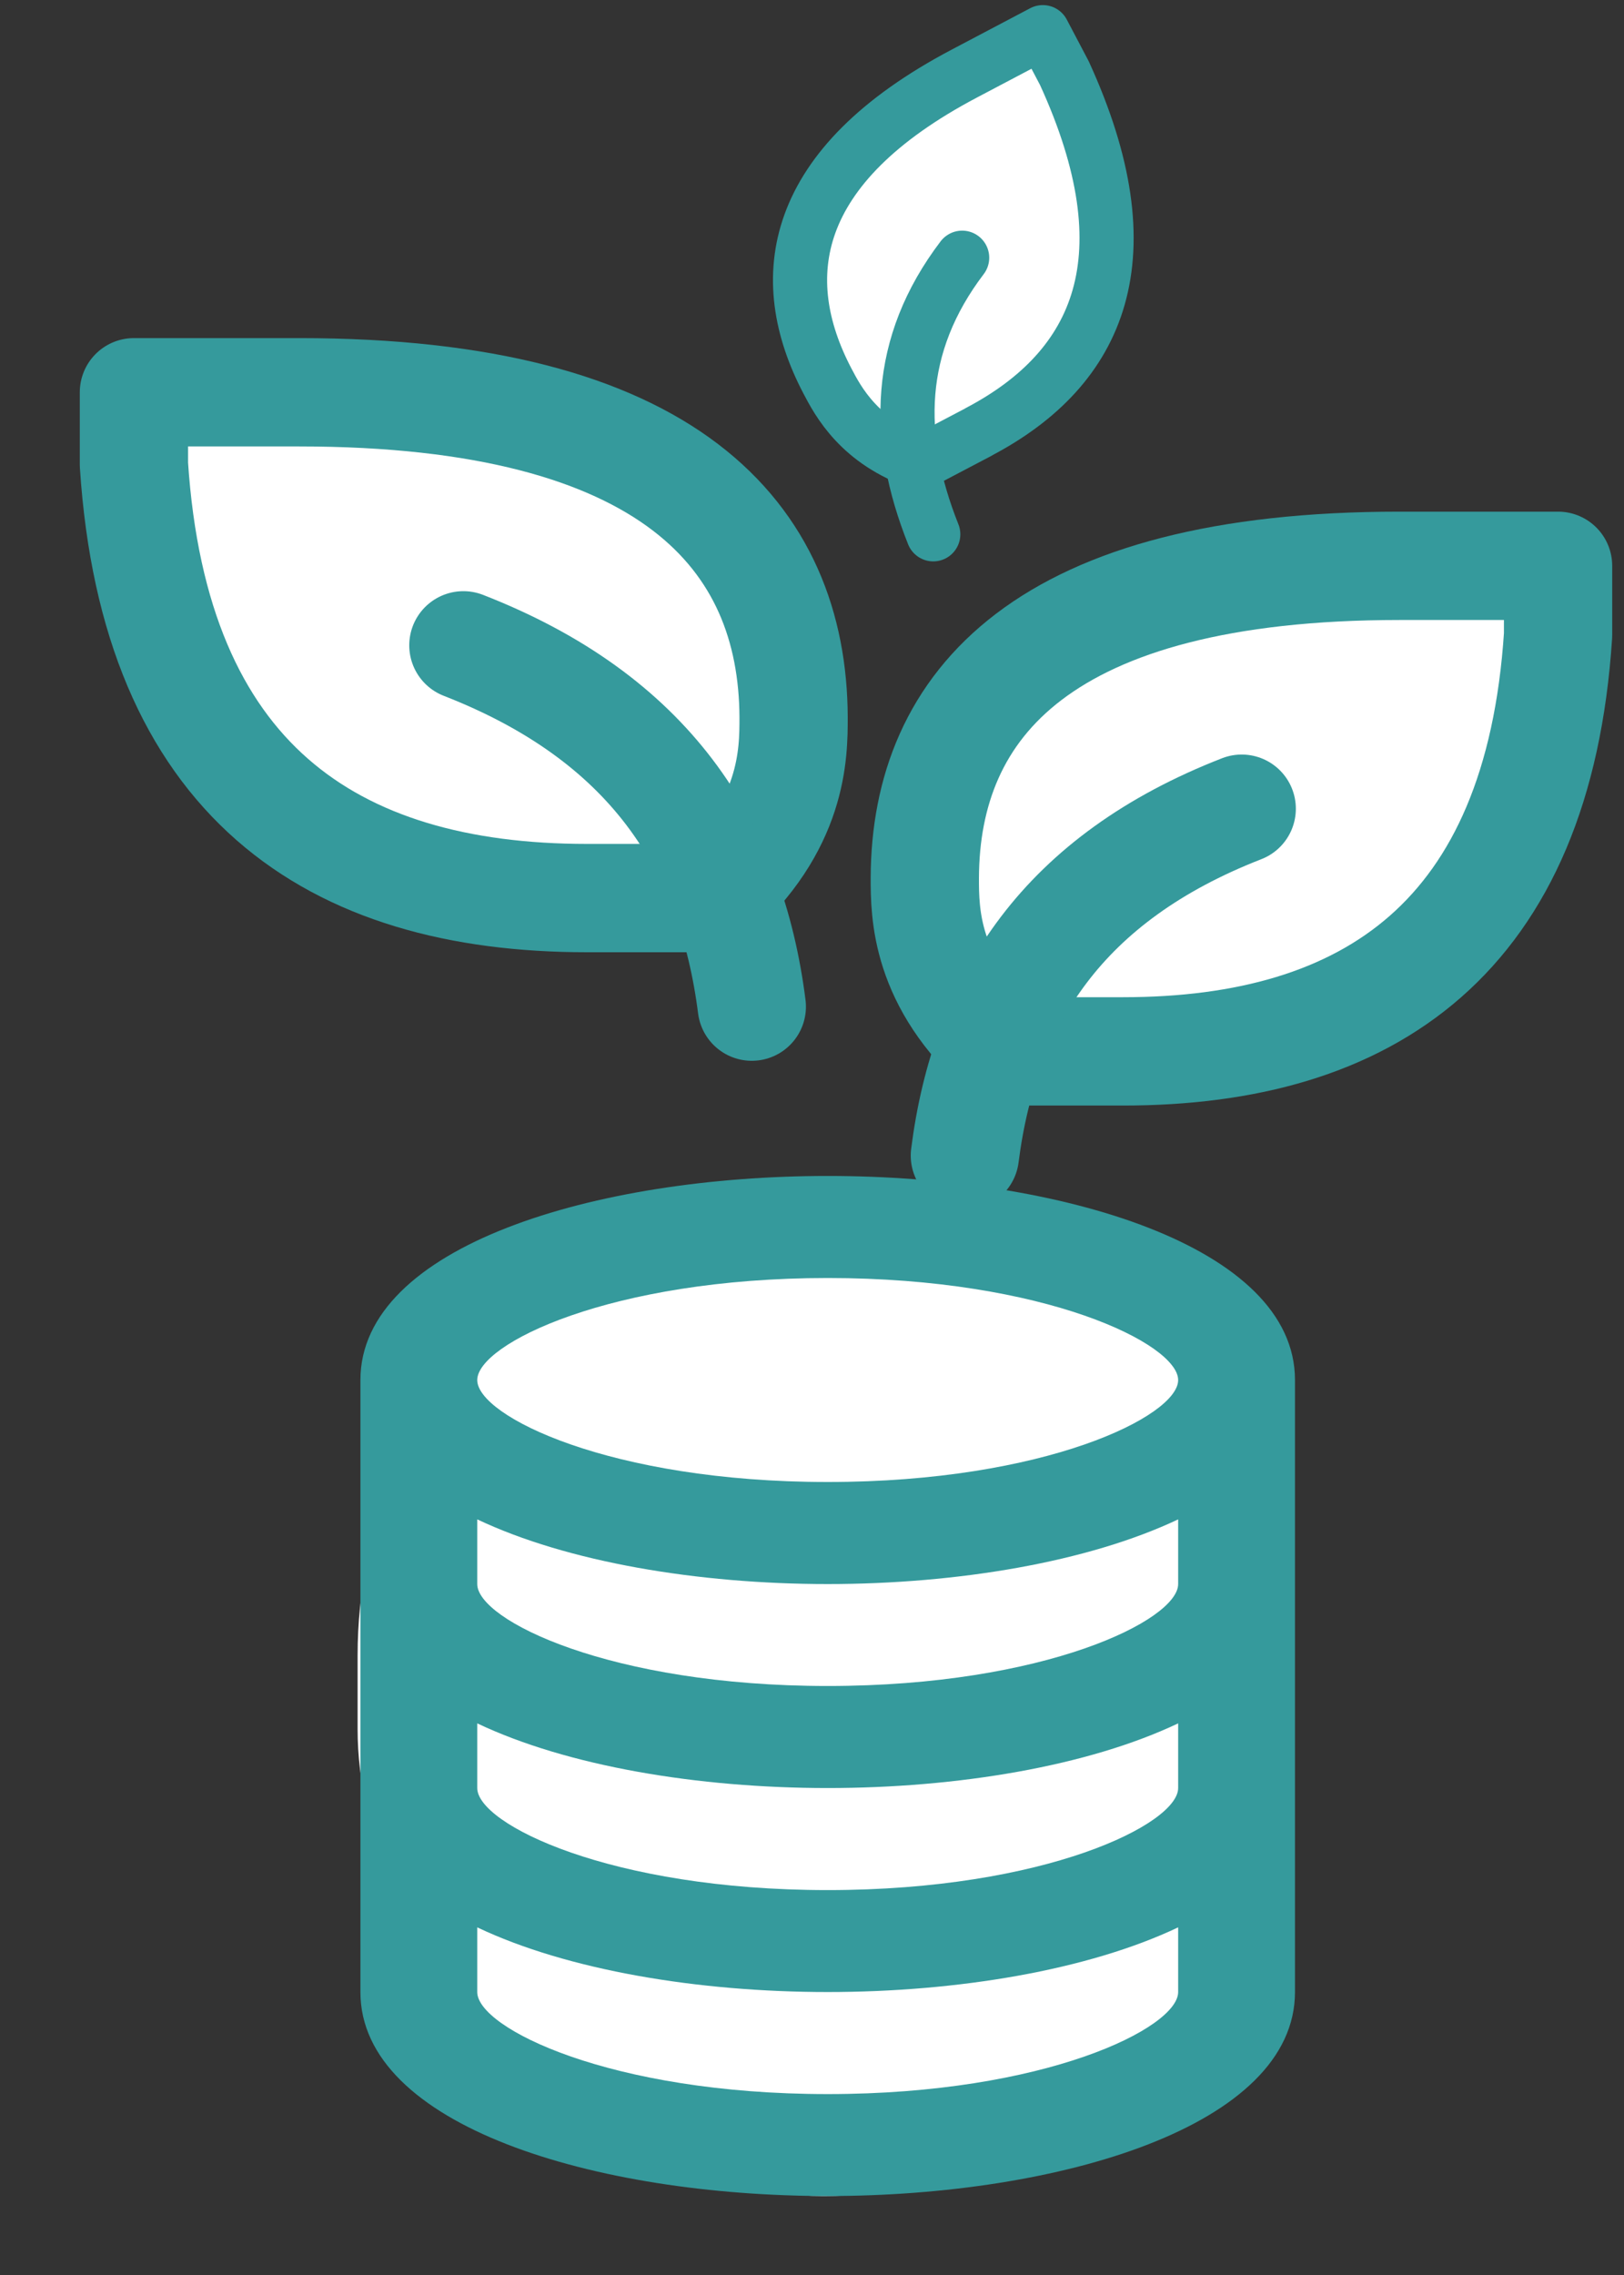 <svg width="15" height="21" viewBox="0 0 15 21" fill="none" xmlns="http://www.w3.org/2000/svg">
<rect x="0" y="0" width="15" height="21" fill="#333333" stroke="none"/>
<rect x="3.303" y="10.973" width="8.61" height="9.298" rx="4.305" fill="white"/>
<path d="M7.645 20.271C9.79 20.271 11.961 19.625 11.961 18.388V12.739C11.961 11.502 9.79 10.855 7.645 10.855C5.5 10.855 3.329 11.502 3.329 12.739V18.388C3.329 19.625 5.5 20.271 7.645 20.271ZM7.645 19.33C5.637 19.33 4.408 18.72 4.408 18.388V17.791C5.24 18.186 6.446 18.388 7.645 18.388C8.844 18.388 10.05 18.186 10.882 17.791V18.388C10.882 18.72 9.653 19.33 7.645 19.33ZM7.645 11.797C9.653 11.797 10.882 12.407 10.882 12.739C10.882 13.071 9.653 13.68 7.645 13.68C5.637 13.68 4.408 13.071 4.408 12.739C4.408 12.407 5.637 11.797 7.645 11.797ZM4.408 14.025C5.24 14.419 6.446 14.622 7.645 14.622C8.844 14.622 10.05 14.419 10.882 14.025V14.622C10.882 14.954 9.653 15.563 7.645 15.563C5.637 15.563 4.408 14.954 4.408 14.622V14.025ZM4.408 15.908C5.24 16.303 6.446 16.505 7.645 16.505C8.844 16.505 10.05 16.303 10.882 15.908V16.505C10.882 16.837 9.653 17.447 7.645 17.447C5.637 17.447 4.408 16.837 4.408 16.505V15.908Z" fill="#359A9C"/>
<path d="M10.373 9.705C12.645 9.705 14.209 8.652 14.391 5.863V5.223H12.925C9.638 5.223 8.547 6.503 8.542 8.104C8.542 8.424 8.542 9.065 9.273 9.705H10.368H10.373Z" fill="white" stroke="#359A9C" stroke-linecap="round" stroke-linejoin="round"/>
<path d="M8.912 10.667C9.095 9.226 9.825 8.105 11.469 7.465" stroke="#359A9C" stroke-linecap="round" stroke-linejoin="round"/>
<path d="M9.042 3.985C10.163 3.395 10.607 2.368 9.831 0.675L9.632 0.297L8.909 0.678C7.287 1.532 7.147 2.571 7.642 3.516C7.741 3.705 7.94 4.083 8.499 4.271L9.04 3.987L9.042 3.985Z" fill="white" stroke="#359A9C" stroke-width="0.5" stroke-linecap="round" stroke-linejoin="round"/>
<path d="M8.62 4.932C8.262 4.034 8.275 3.184 8.887 2.379" stroke="#359A9C" stroke-width="0.5" stroke-linecap="round" stroke-linejoin="round"/>
<path d="M5.422 8.29C3.056 8.29 1.427 7.194 1.237 4.288V3.621H2.764C6.188 3.621 7.324 4.955 7.33 6.623C7.33 6.956 7.33 7.623 6.569 8.29H5.427H5.422Z" fill="white" stroke="#359A9C" stroke-linecap="round" stroke-linejoin="round"/>
<path d="M6.944 9.292C6.753 7.791 5.992 6.624 4.28 5.957" stroke="#359A9C" stroke-linecap="round" stroke-linejoin="round"/>
</svg>
